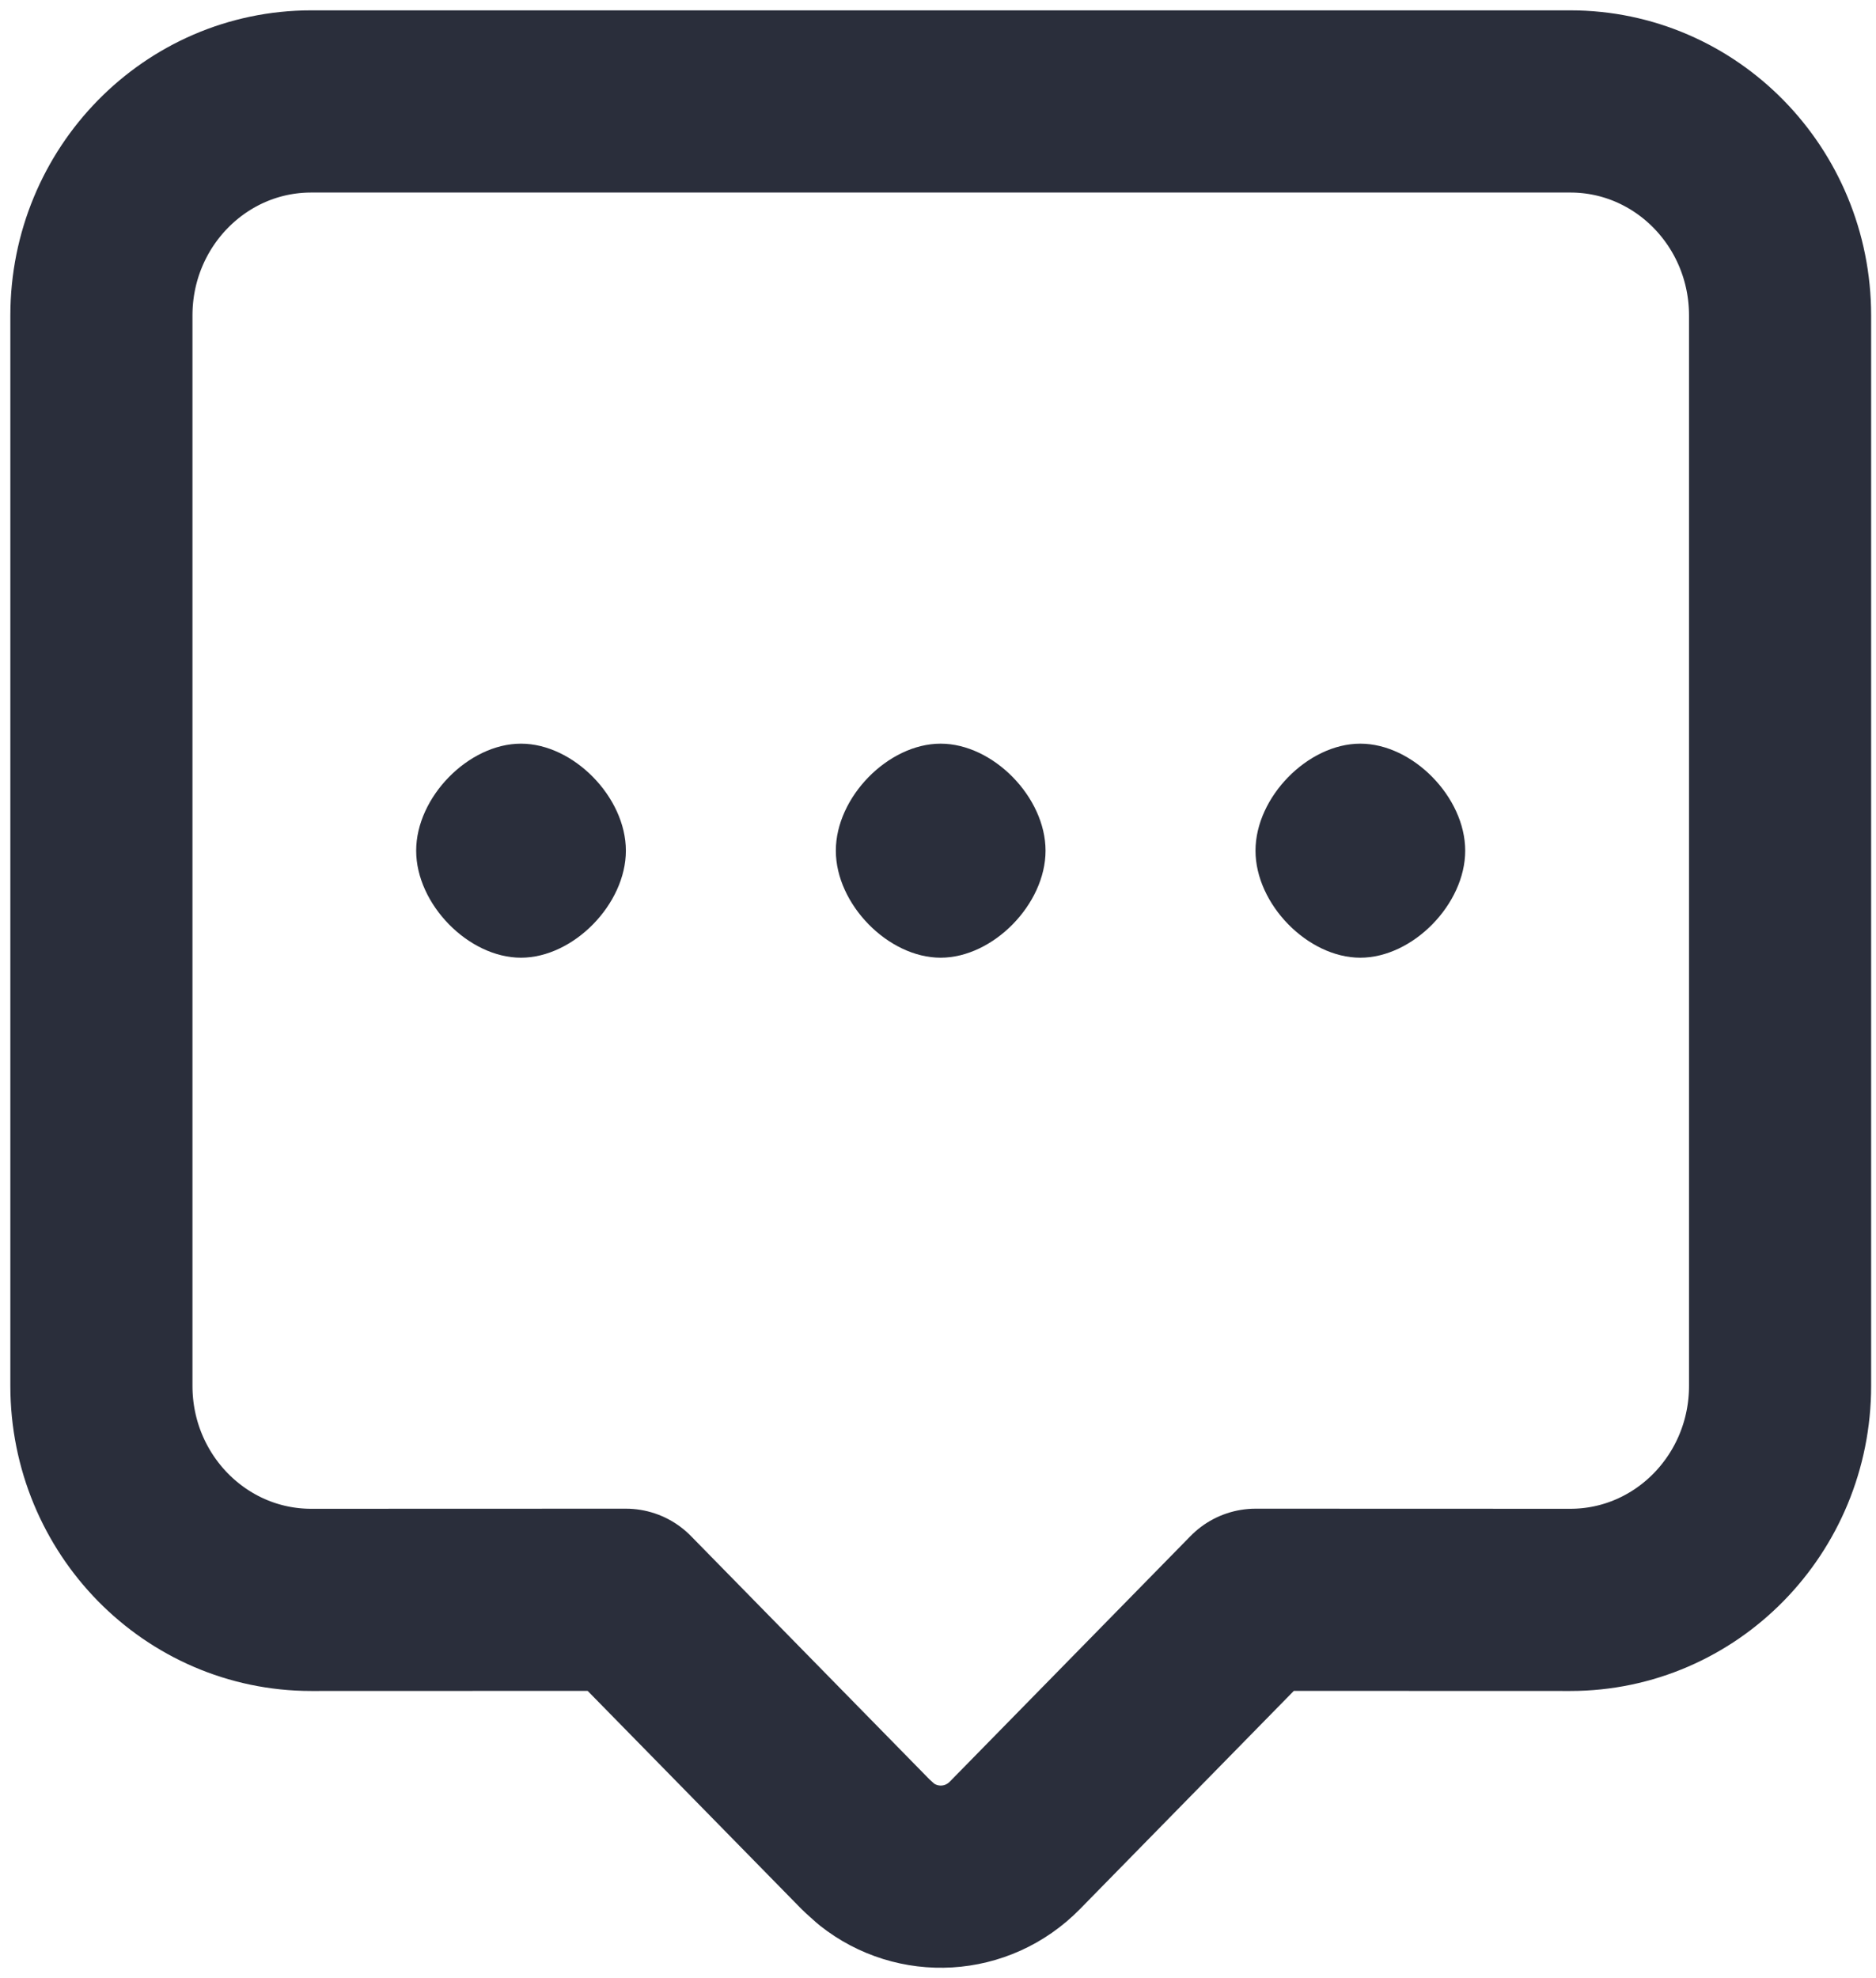 <svg width="37" height="39" viewBox="0 0 37 39" fill="none" xmlns="http://www.w3.org/2000/svg">
<path fill-rule="evenodd" clip-rule="evenodd" d="M30.97 2C33.255 2 35.108 3.89 35.108 6.22V27.323C35.108 29.654 33.255 31.543 30.97 31.543L24.764 31.541L20.017 36.382C19.271 37.143 18.098 37.201 17.286 36.557L17.091 36.382L12.344 31.541L6.139 31.543C3.853 31.543 2 29.654 2 27.323V6.22C2 3.89 3.853 2 6.139 2H30.97Z" stroke="#2A2E3B" stroke-width="3.592" stroke-linecap="round" stroke-linejoin="round"/>
<path fill-rule="evenodd" clip-rule="evenodd" d="M18.552 18.882C19.586 18.882 20.621 17.827 20.621 16.772C20.621 15.717 19.586 14.662 18.552 14.662C17.517 14.662 16.485 15.717 16.485 16.772C16.485 17.827 17.517 18.882 18.552 18.882ZM10.275 18.882C11.309 18.882 12.344 17.827 12.344 16.772C12.344 15.717 11.309 14.662 10.275 14.662C9.24 14.662 8.208 15.717 8.208 16.772C8.208 17.827 9.24 18.882 10.275 18.882ZM26.829 18.882C27.863 18.882 28.898 17.827 28.898 16.772C28.898 15.717 27.863 14.662 26.829 14.662C25.794 14.662 24.762 15.717 24.762 16.772C24.762 17.827 25.794 18.882 26.829 18.882Z" fill="#2A2E3B"/>
</svg>
